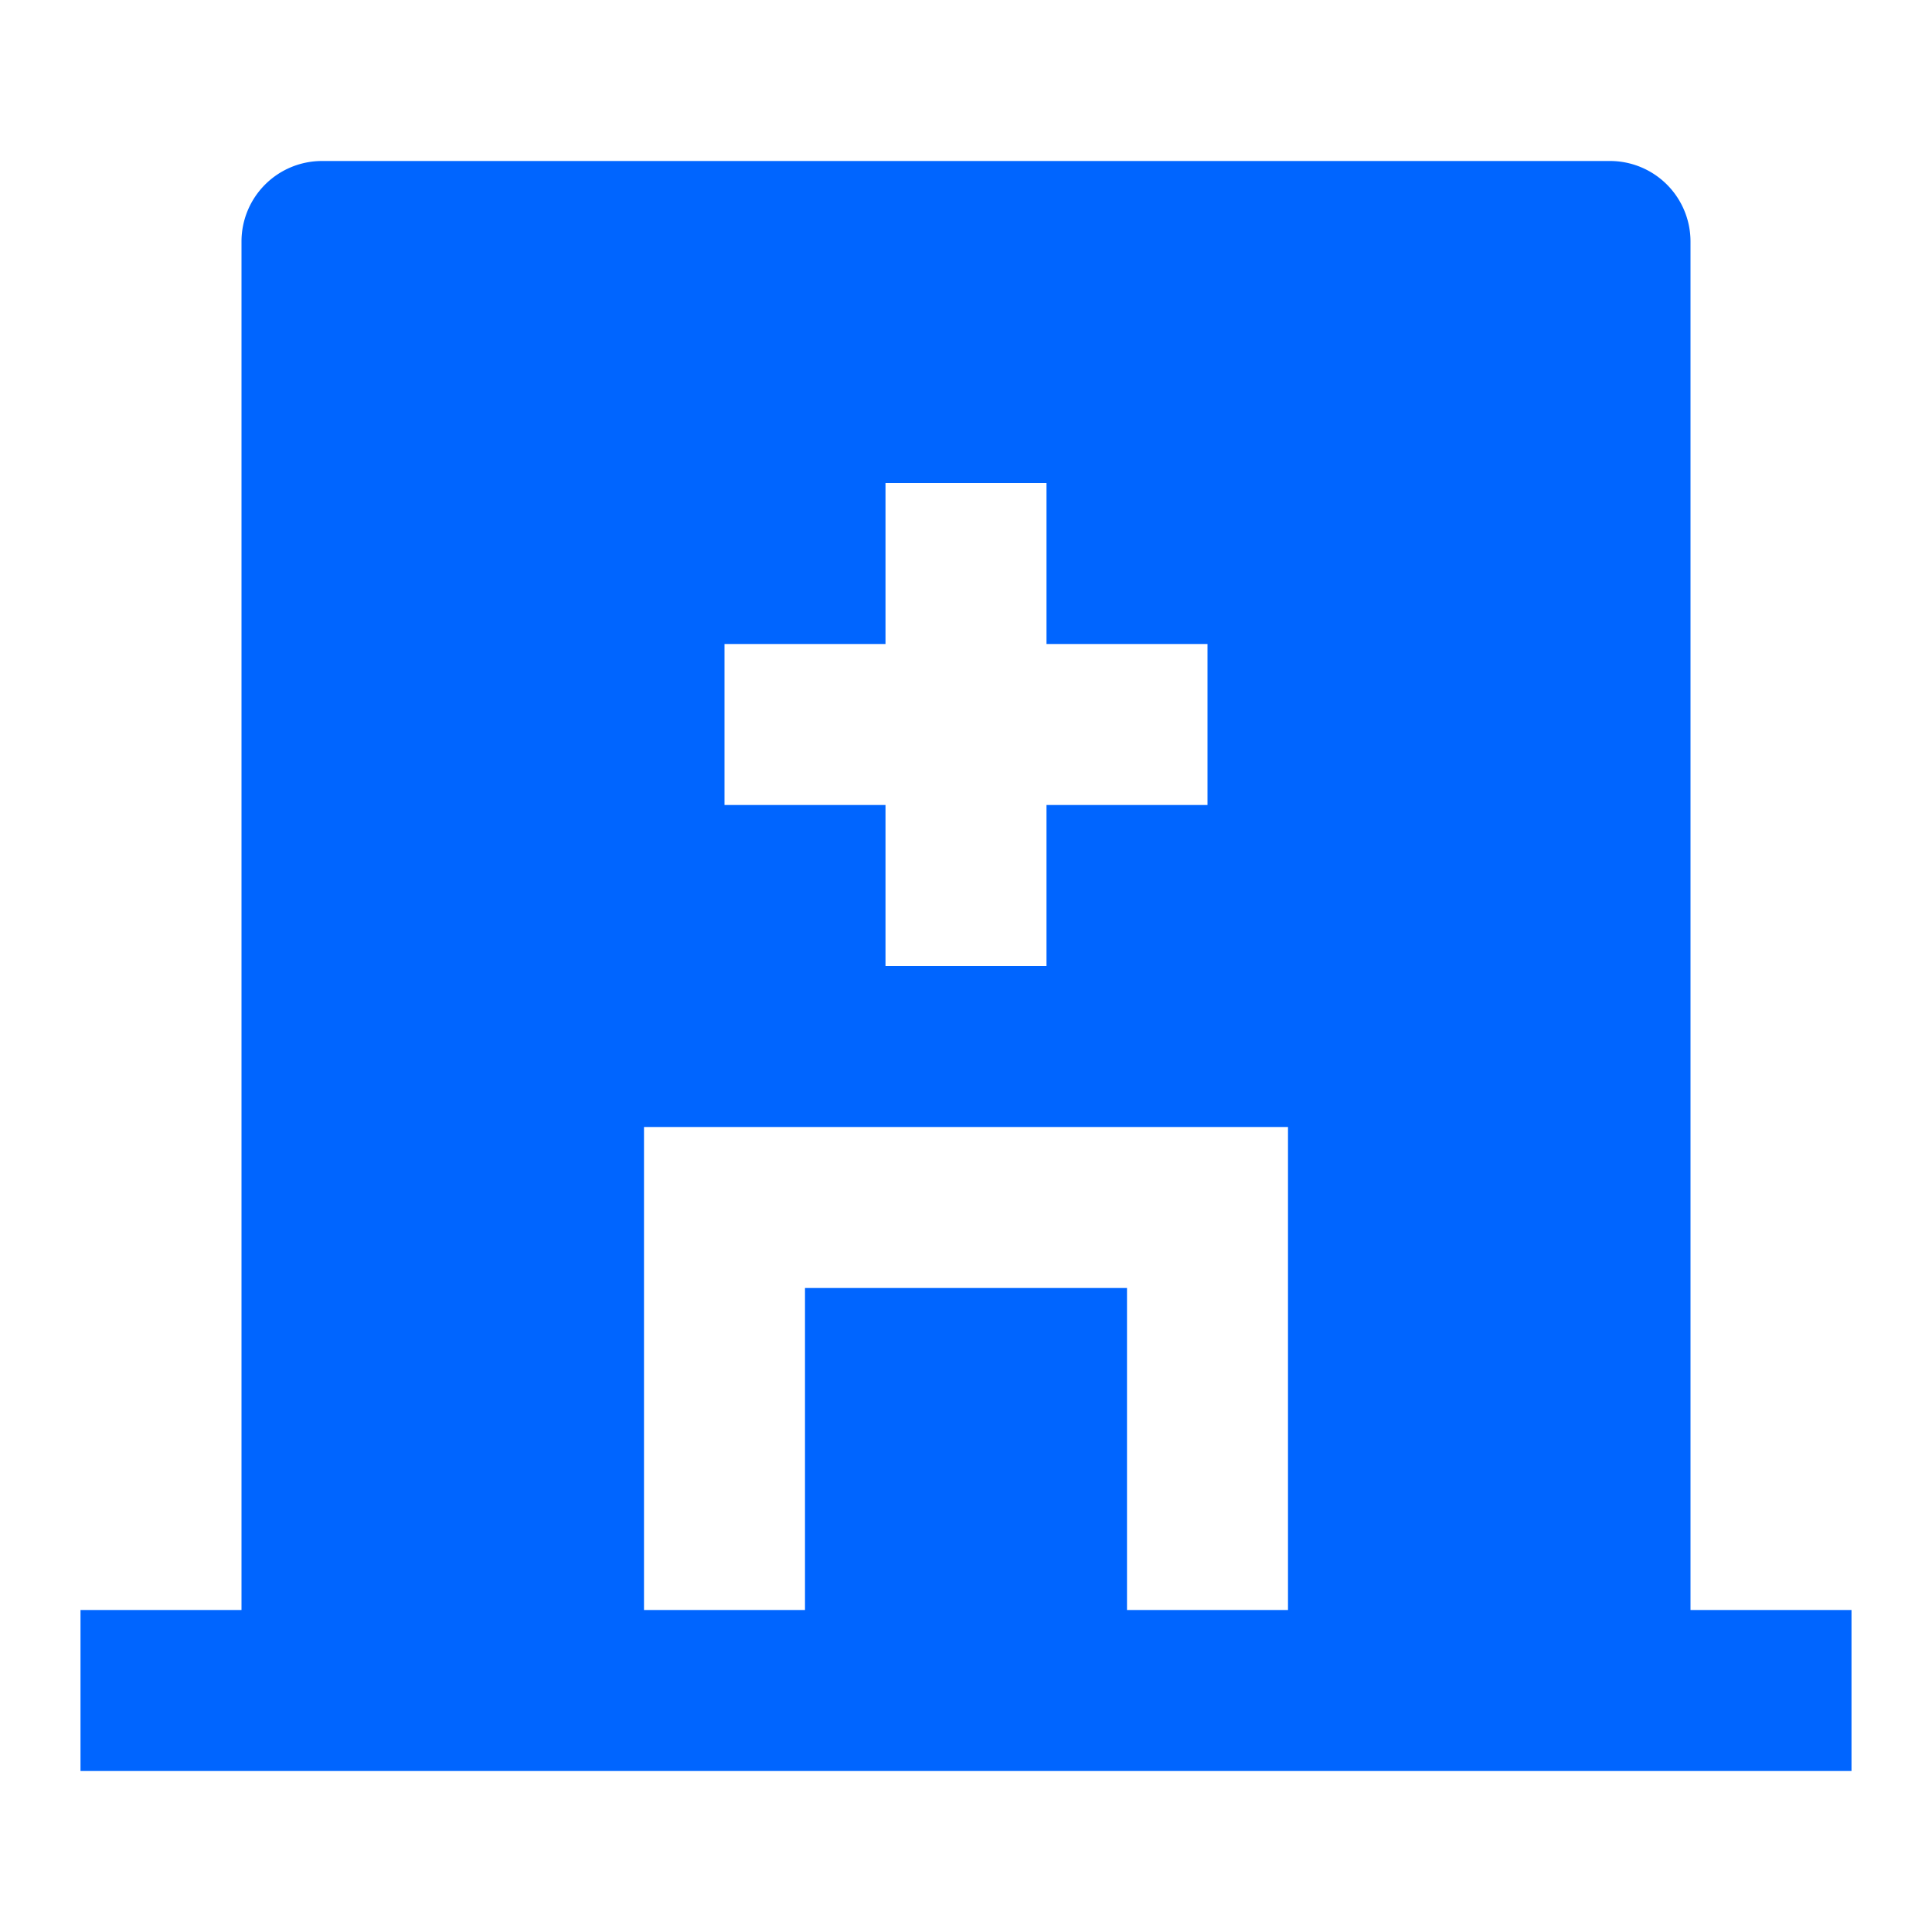 <svg id="Group_6467" data-name="Group 6467" xmlns="http://www.w3.org/2000/svg" width="24" height="24" viewBox="0 0 24 24">
  <path id="Path_16836" data-name="Path 16836" d="M0,0H24V24H0Z" fill="none"/>
  <path id="Path_16837" data-name="Path 16837" d="M21,20h2v2H1V20H3V3A1,1,0,0,1,4,2H20a1,1,0,0,1,1,1ZM11,8H9v2h2v2h2V10h2V8H13V6H11Zm3,12h2V14H8v6h2V16h4Z" fill="#0065ff"/>
</svg>
